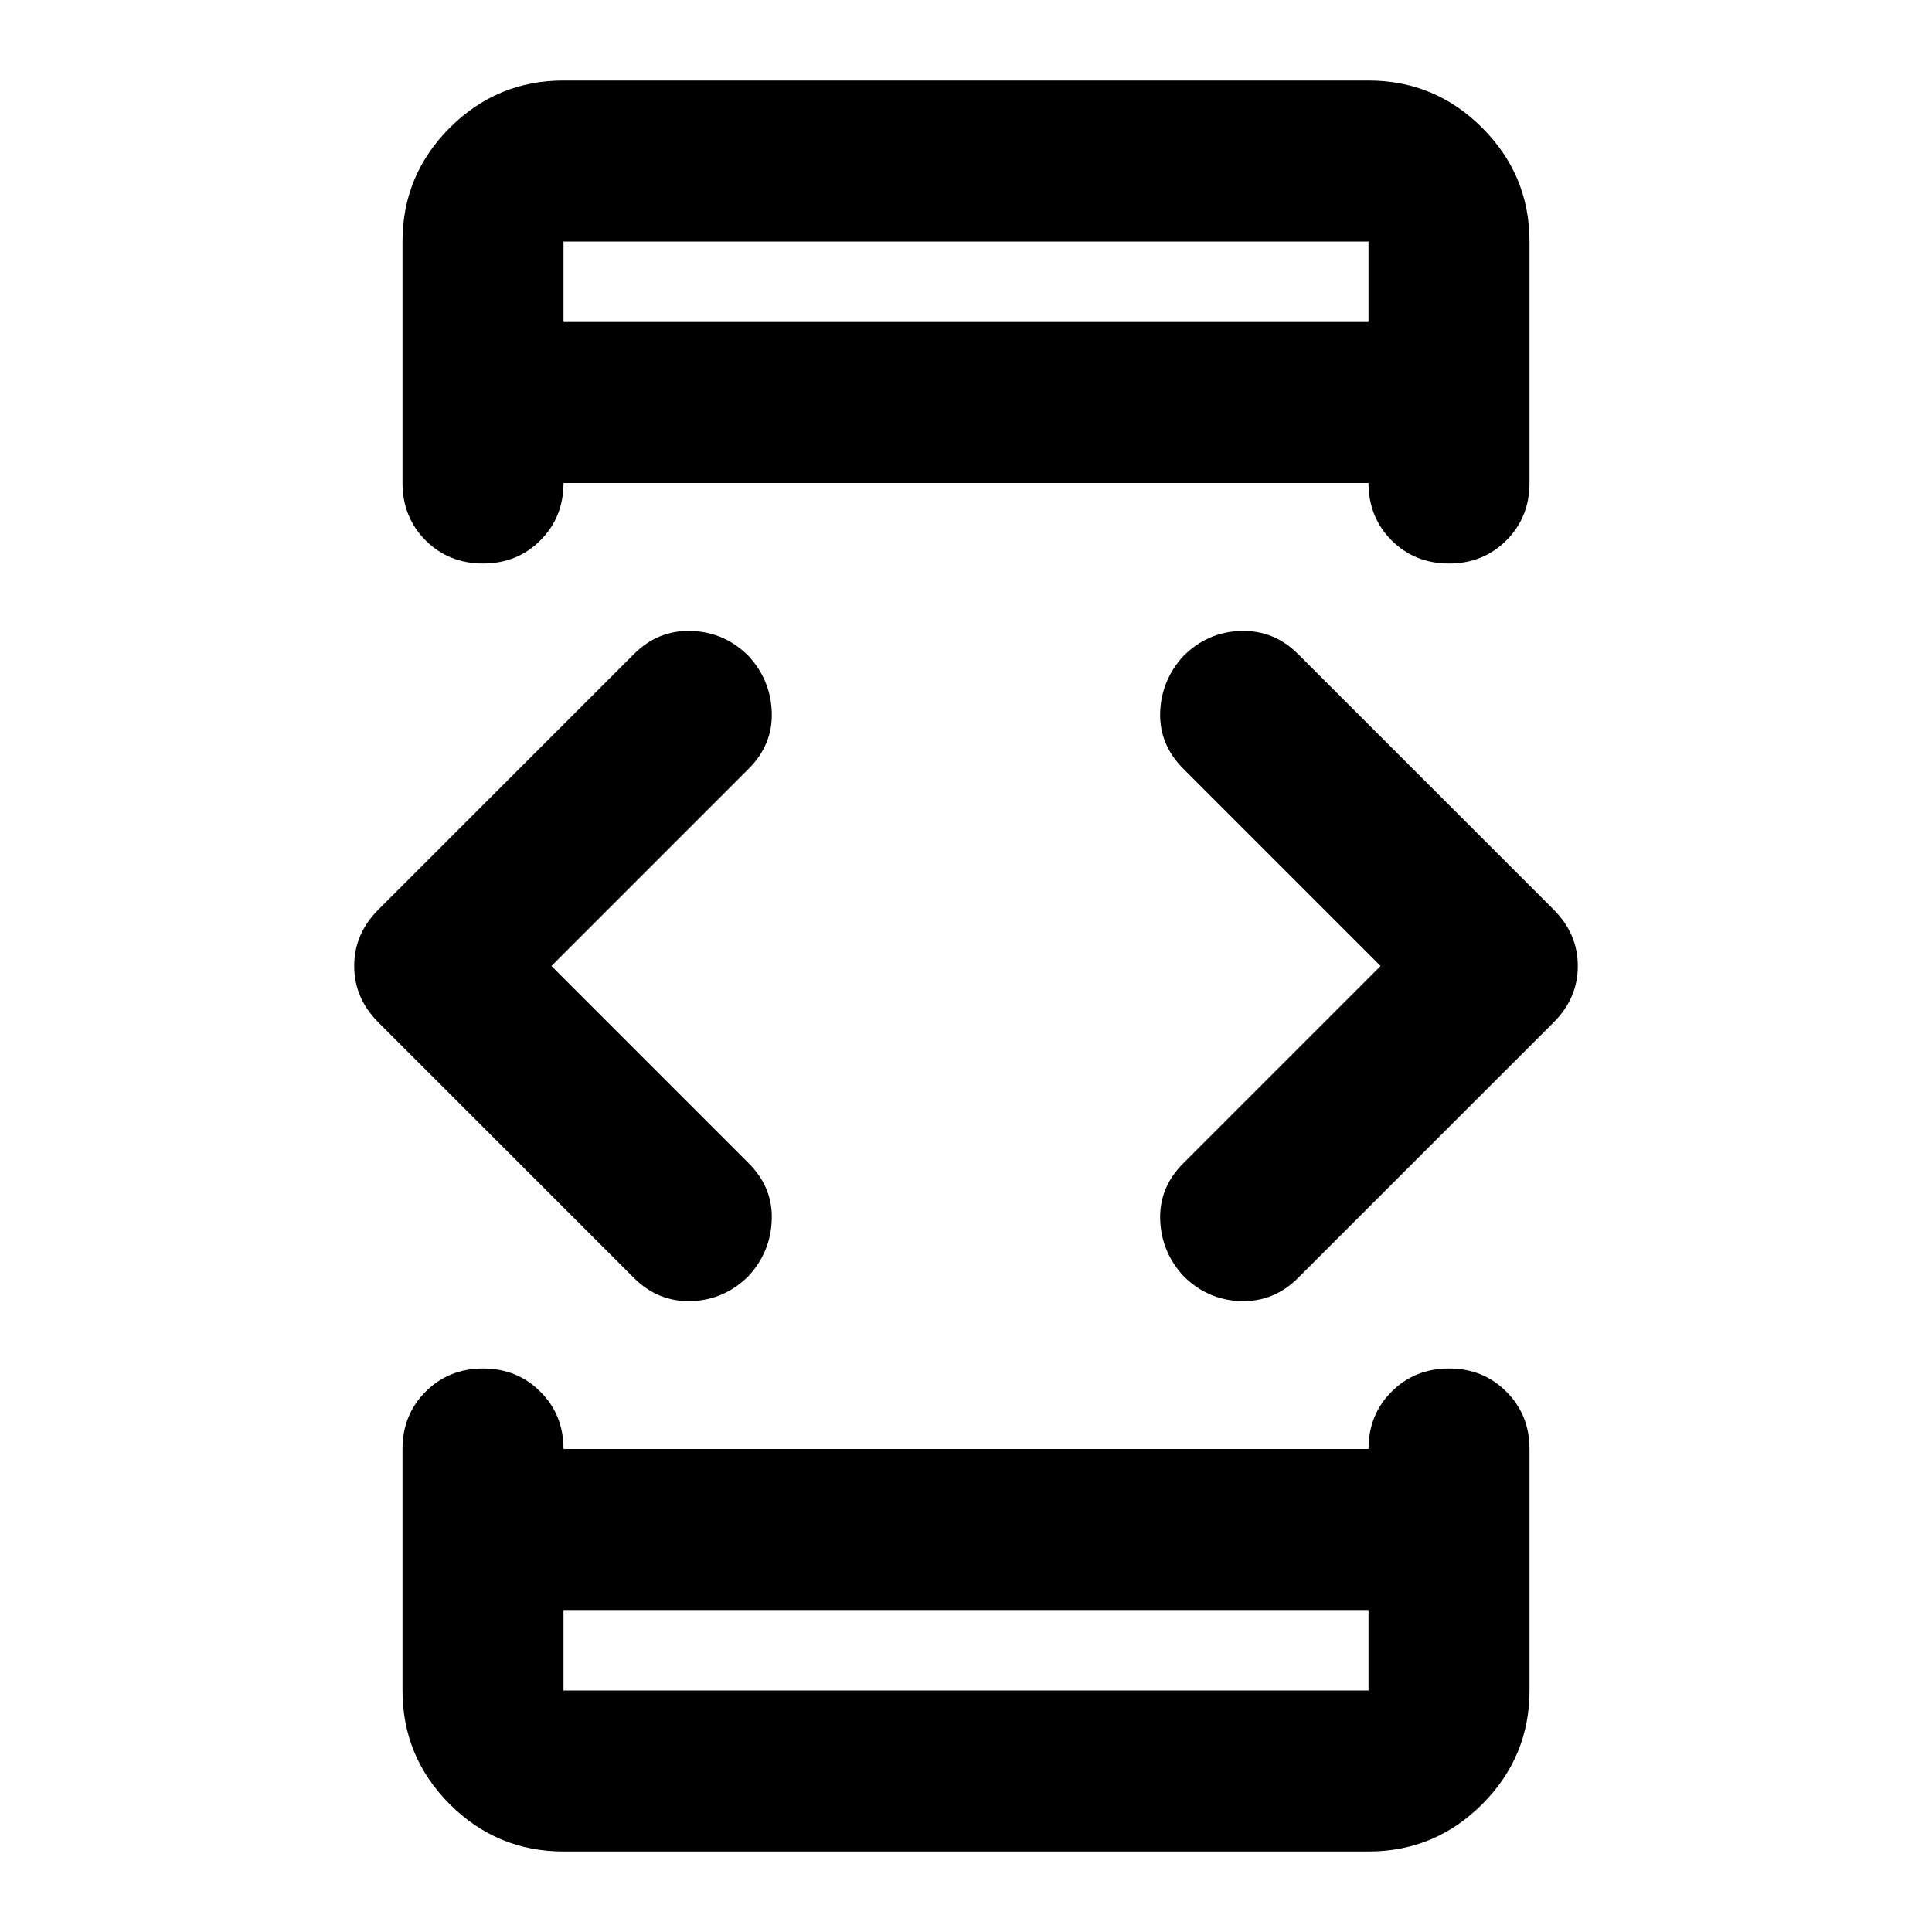 <svg width="24" height="24" viewBox="0 0 24 24" fill="none" xmlns="http://www.w3.org/2000/svg">
<path d="M6.85 12L9.3 14.45C9.5 14.65 9.596 14.883 9.587 15.15C9.579 15.417 9.483 15.65 9.3 15.85C9.1 16.05 8.862 16.154 8.587 16.163C8.312 16.171 8.075 16.075 7.875 15.875L4.7 12.7C4.5 12.5 4.4 12.267 4.4 12C4.4 11.733 4.5 11.5 4.7 11.3L7.875 8.125C8.075 7.925 8.312 7.829 8.587 7.838C8.862 7.846 9.1 7.95 9.3 8.15C9.483 8.35 9.579 8.583 9.587 8.85C9.596 9.117 9.5 9.35 9.3 9.55L6.85 12ZM7 20V21H17V20H7ZM7 4H17V3H7V4ZM17.15 12L14.7 9.55C14.5 9.35 14.404 9.117 14.412 8.85C14.421 8.583 14.517 8.35 14.7 8.15C14.9 7.95 15.137 7.846 15.412 7.838C15.687 7.829 15.925 7.925 16.125 8.125L19.3 11.3C19.5 11.5 19.6 11.733 19.6 12C19.6 12.267 19.5 12.5 19.3 12.7L16.125 15.875C15.925 16.075 15.687 16.171 15.412 16.163C15.137 16.154 14.9 16.05 14.7 15.85C14.517 15.65 14.421 15.417 14.412 15.15C14.404 14.883 14.5 14.65 14.7 14.45L17.15 12ZM7 23C6.45 23 5.979 22.804 5.587 22.413C5.196 22.021 5 21.55 5 21V18C5 17.717 5.096 17.479 5.287 17.288C5.479 17.096 5.717 17 6 17C6.283 17 6.521 17.096 6.712 17.288C6.904 17.479 7 17.717 7 18H17C17 17.717 17.096 17.479 17.287 17.288C17.479 17.096 17.717 17 18 17C18.283 17 18.521 17.096 18.712 17.288C18.904 17.479 19 17.717 19 18V21C19 21.55 18.804 22.021 18.412 22.413C18.021 22.804 17.55 23 17 23H7ZM7 1H17C17.55 1 18.021 1.196 18.412 1.587C18.804 1.979 19 2.45 19 3V6C19 6.283 18.904 6.521 18.712 6.713C18.521 6.904 18.283 7 18 7C17.717 7 17.479 6.904 17.287 6.713C17.096 6.521 17 6.283 17 6H7C7 6.283 6.904 6.521 6.712 6.713C6.521 6.904 6.283 7 6 7C5.717 7 5.479 6.904 5.287 6.713C5.096 6.521 5 6.283 5 6V3C5 2.45 5.196 1.979 5.587 1.587C5.979 1.196 6.45 1 7 1Z" fill="currentColor"/>
</svg>

